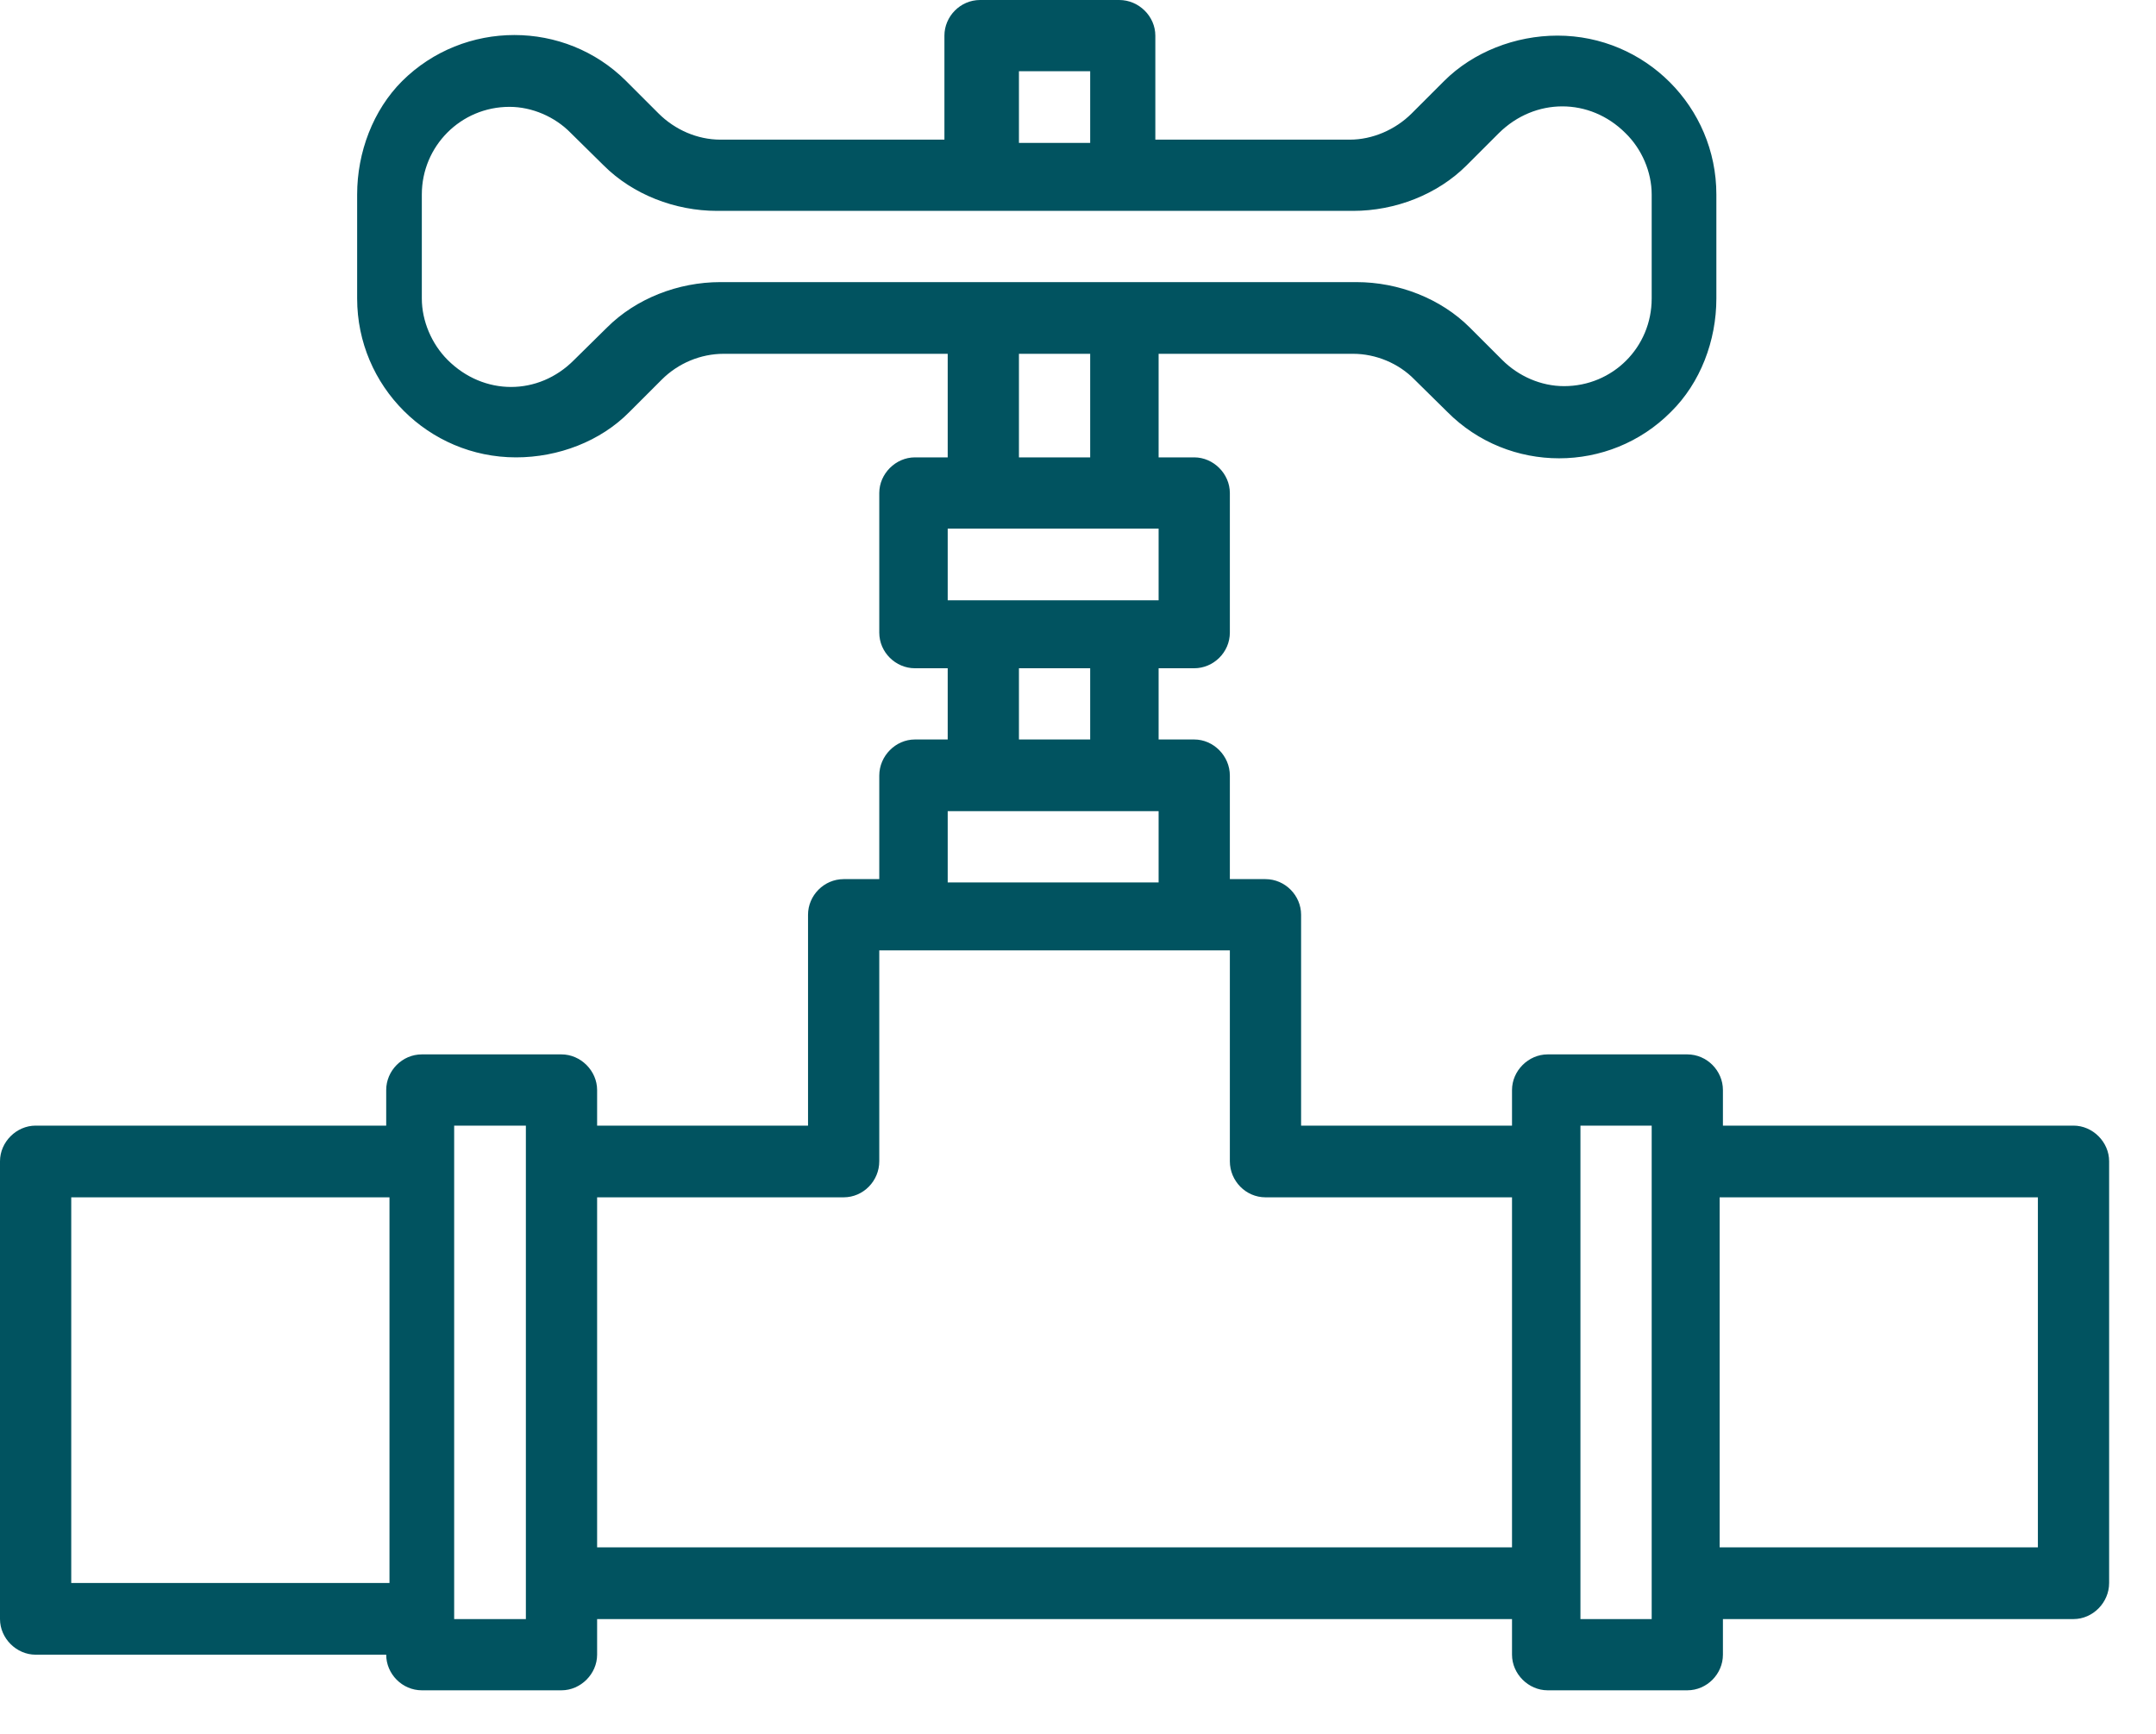 <svg version="1.2" baseProfile="tiny-ps" xmlns="http://www.w3.org/2000/svg" viewBox="0 0 46 37" width="46" height="37">
	<title>index</title>
	<style>
		tspan { white-space:pre }
		.shp0 { fill: #015360 } 
	</style>
	<g id="index.v.1.3">
		<g id="icon-2">
			<g id="Group 183">
				<path id="Path 448" fill-rule="evenodd" class="shp0" d="M45 24.78L45 33.78C45 34.2 44.65 34.55 44.24 34.55L36.76 34.55L36.76 35.31C36.76 35.72 36.42 36.07 36 36.07L33.02 36.07C32.61 36.07 32.26 35.72 32.26 35.31L32.26 34.55L12.74 34.55L12.74 35.31C12.74 35.72 12.39 36.07 11.98 36.07L9 36.07C8.58 36.07 8.24 35.72 8.24 35.31L0.76 35.31C0.35 35.31 0 34.96 0 34.55L0 24.78C0 24.37 0.35 24.02 0.76 24.02L8.24 24.02L8.24 23.26C8.24 22.85 8.58 22.5 9 22.5L11.98 22.5C12.39 22.5 12.74 22.85 12.74 23.26L12.74 24.02L17.24 24.02L17.24 19.52C17.24 19.11 17.58 18.76 18 18.76L18.76 18.76L18.76 16.55C18.76 16.13 19.11 15.78 19.52 15.78L20.22 15.78L20.22 14.26L19.52 14.26C19.11 14.26 18.76 13.92 18.76 13.5L18.76 10.52C18.76 10.11 19.11 9.76 19.52 9.76L20.22 9.76L20.22 7.55L15.44 7.55C14.95 7.55 14.47 7.75 14.12 8.1L13.43 8.79C12.81 9.42 11.91 9.76 11.01 9.76C9.14 9.76 7.62 8.24 7.62 6.37L7.62 4.15C7.62 3.25 7.96 2.35 8.58 1.73C9.9 0.42 12.05 0.42 13.36 1.73L14.05 2.42C14.4 2.77 14.88 2.98 15.37 2.98L20.15 2.98L20.15 0.76C20.15 0.35 20.49 0 20.91 0L23.88 0C24.3 0 24.65 0.35 24.65 0.76L24.65 2.98L28.8 2.98C29.28 2.98 29.77 2.77 30.12 2.42L30.81 1.73C31.43 1.11 32.33 0.76 33.23 0.76C35.1 0.76 36.62 2.28 36.62 4.15L36.62 6.37C36.62 7.27 36.28 8.17 35.65 8.79C34.34 10.11 32.19 10.11 30.88 8.79L30.18 8.1C29.84 7.75 29.35 7.55 28.87 7.55L24.72 7.55L24.72 9.76L25.48 9.76C25.89 9.76 26.24 10.11 26.24 10.52L26.24 13.5C26.24 13.92 25.89 14.26 25.48 14.26L24.72 14.26L24.72 15.78L25.48 15.78C25.89 15.78 26.24 16.13 26.24 16.55L26.24 18.76L27 18.76C27.42 18.76 27.76 19.11 27.76 19.52L27.76 24.02L32.26 24.02L32.26 23.26C32.26 22.85 32.61 22.5 33.02 22.5L36 22.5C36.42 22.5 36.76 22.85 36.76 23.26L36.76 24.02L44.24 24.02C44.65 24.02 45 24.37 45 24.78ZM8.31 33.78L8.31 25.55L1.52 25.55L1.52 33.78L8.31 33.78ZM11.22 24.02L9.69 24.02L9.69 34.55L11.22 34.55L11.22 24.02ZM21.74 3.05L23.26 3.05L23.26 1.52L21.74 1.52L21.74 3.05ZM15.37 6.02L28.94 6.02C29.84 6.02 30.74 6.37 31.36 6.99L32.05 7.68C32.4 8.03 32.88 8.24 33.37 8.24C34.41 8.24 35.24 7.41 35.24 6.37L35.24 4.15C35.24 3.67 35.03 3.18 34.68 2.84C33.92 2.08 32.75 2.08 31.98 2.84L31.29 3.53C30.67 4.15 29.77 4.5 28.87 4.5L15.3 4.5C14.4 4.5 13.5 4.15 12.88 3.53L12.18 2.84C11.84 2.49 11.35 2.28 10.87 2.28C9.83 2.28 9 3.12 9 4.15L9 6.37C9 6.85 9.21 7.34 9.55 7.68C10.32 8.45 11.49 8.45 12.25 7.68L12.95 6.99C13.57 6.37 14.47 6.02 15.37 6.02ZM21.74 7.55L21.74 9.76L23.26 9.76L23.26 7.55L21.74 7.55ZM20.22 12.81L24.72 12.81L24.72 11.28L20.22 11.28L20.22 12.81ZM21.74 14.26L21.74 15.78L23.26 15.78L23.26 14.26L21.74 14.26ZM20.22 18.83L24.72 18.83L24.72 17.31L20.22 17.31L20.22 18.83ZM32.26 33.02L32.26 25.55L27 25.55C26.58 25.55 26.24 25.2 26.24 24.78L26.24 20.28L18.76 20.28L18.76 24.78C18.76 25.2 18.42 25.55 18 25.55L12.74 25.55L12.74 33.02L32.26 33.02ZM35.24 24.02L33.72 24.02L33.72 34.55L35.24 34.55L35.24 24.02ZM43.48 25.55L36.69 25.55L36.69 33.02L43.48 33.02L43.48 25.55Z" />
			</g>
		</g>
	</g>
</svg>